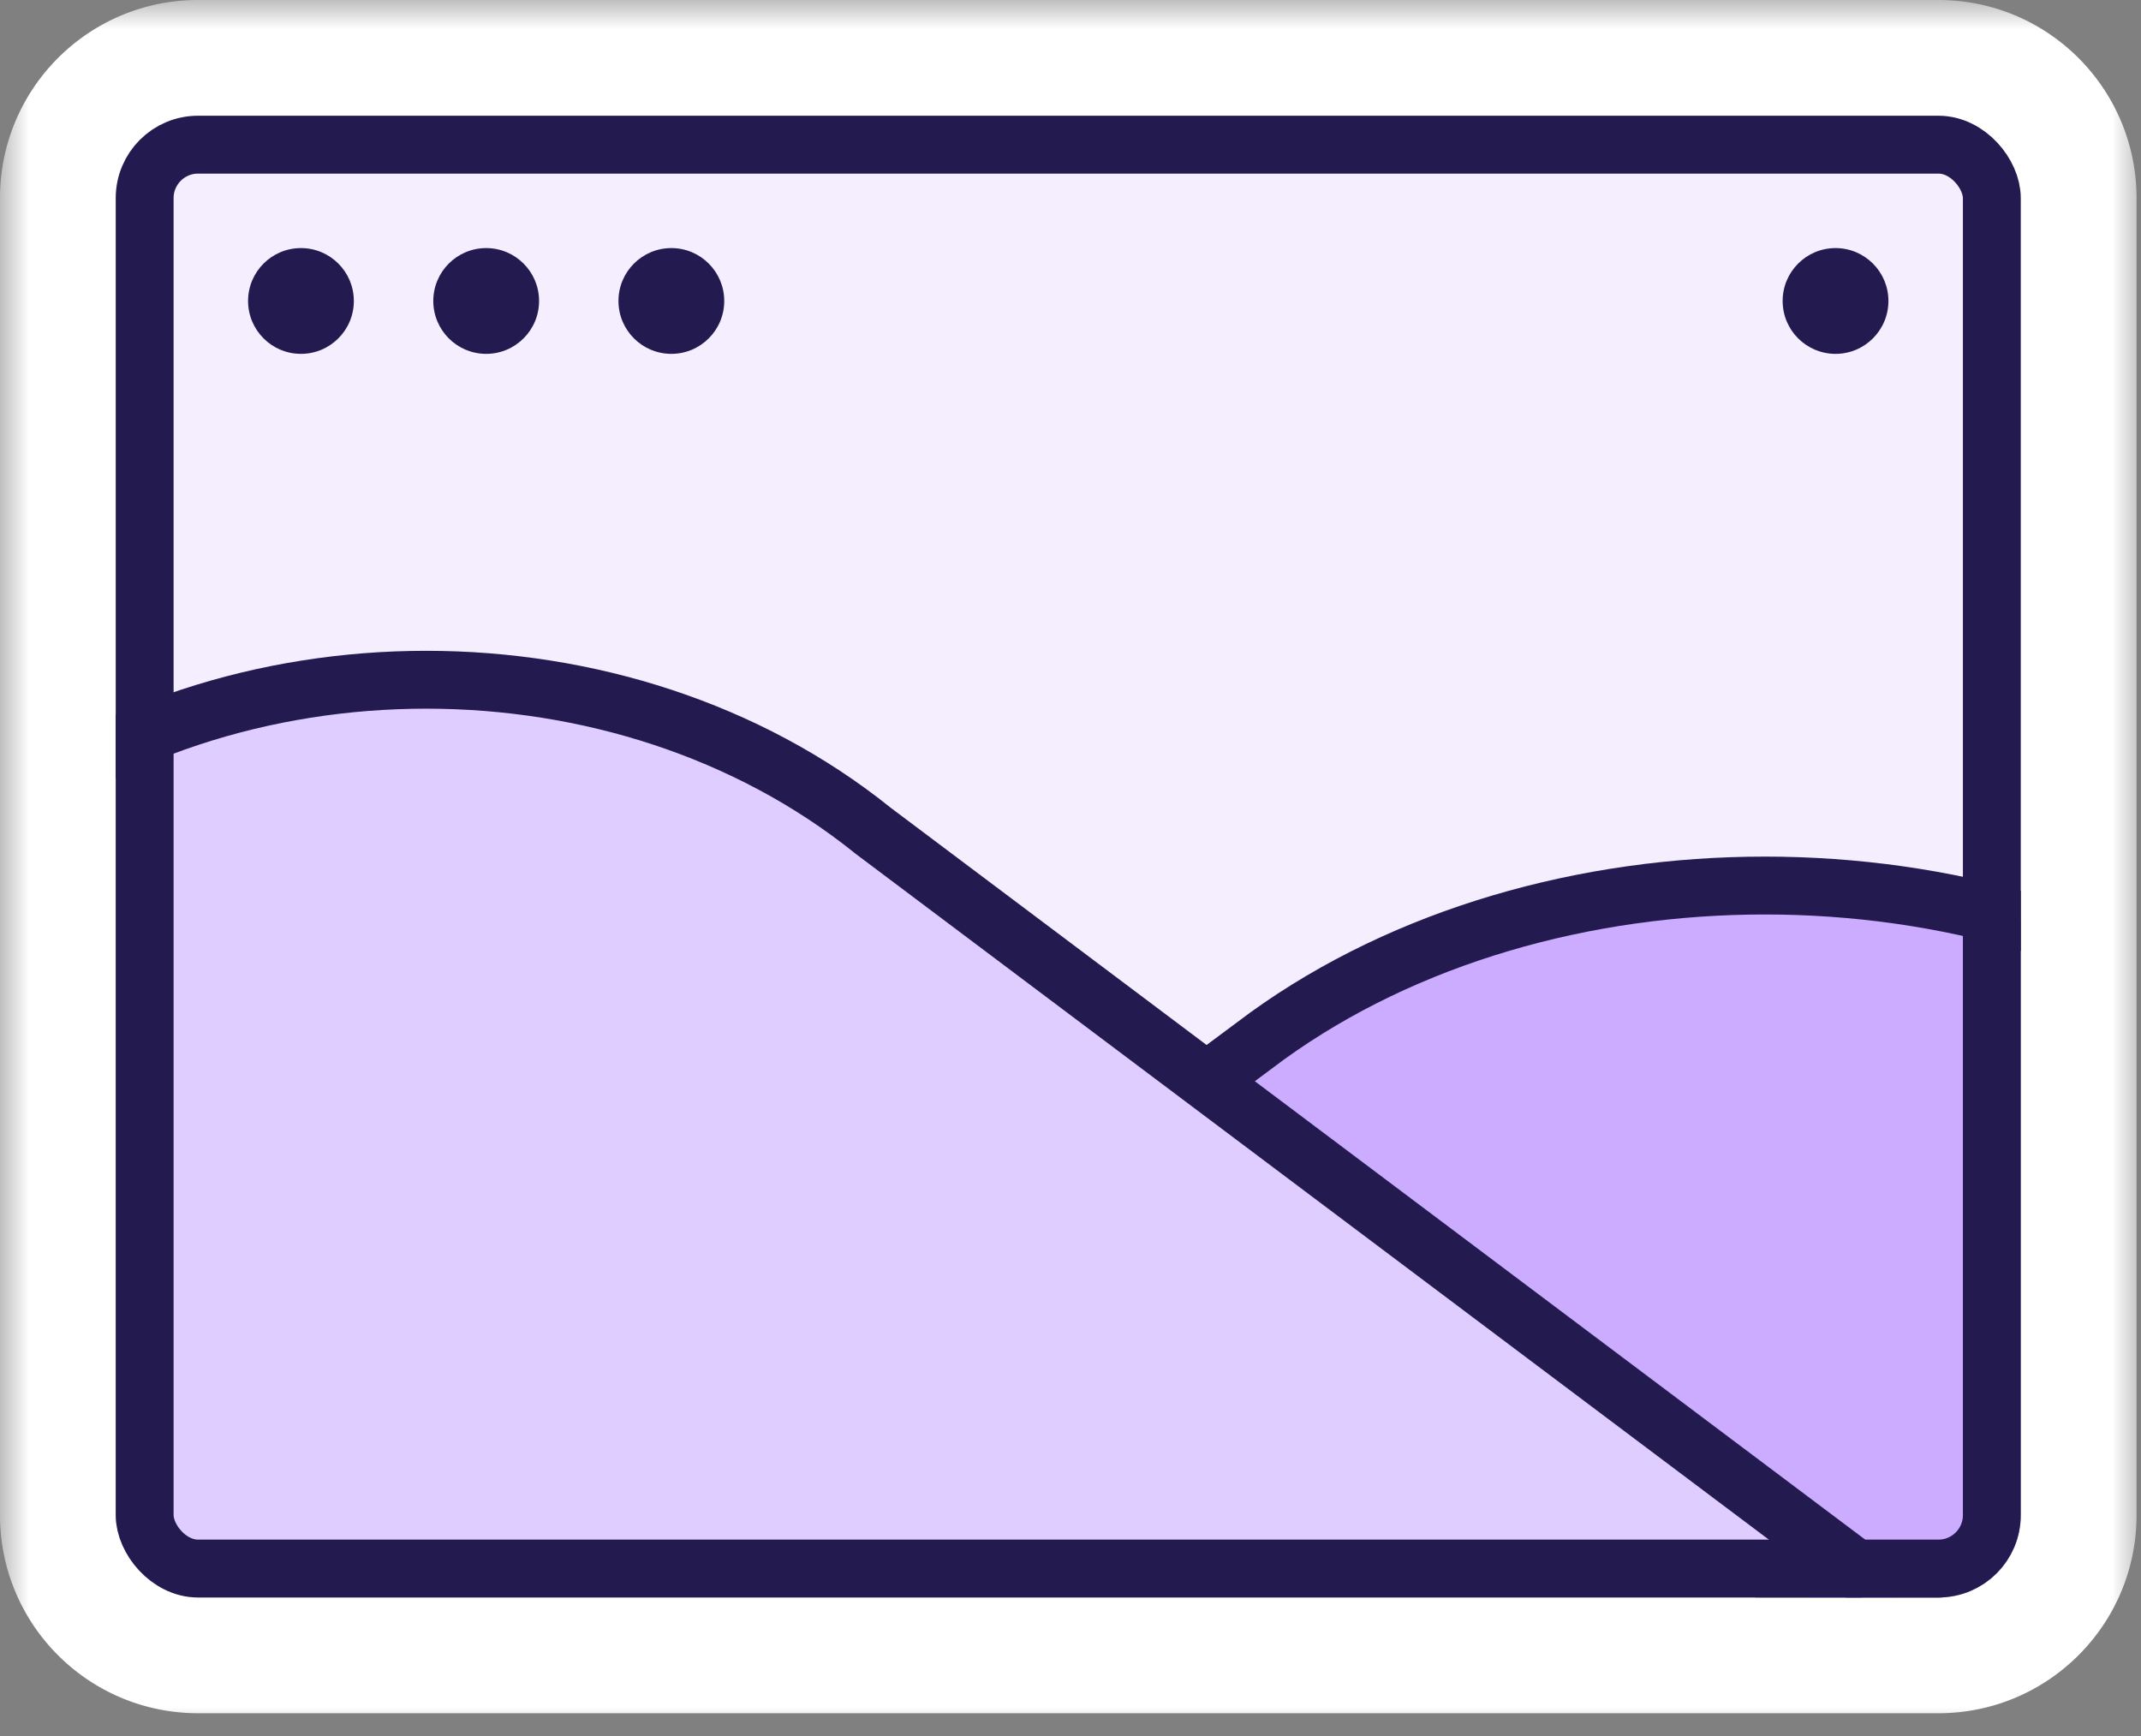 <svg xmlns="http://www.w3.org/2000/svg" width="37" height="30" fill="none" xmlns:v="https://vecta.io/nano"><rect width="100%" height="100%" fill="#808080" stroke="none"/><mask id="A" maskUnits="userSpaceOnUse" x="0" y="0" width="37" height="30" fill="#000"><path fill="#fff" d="M0 0h37v30H0z"/><path d="M2 3.423C2 2.637 2.637 2 3.423 2h30.077c.786 0 1.423.637 1.423 1.423v22.761c0 .786-.637 1.422-1.423 1.422H3.423c-.786 0-1.423-.637-1.423-1.422V3.423z"/></mask><path d="M4 3.423A.58.58 0 0 1 3.423 4V0C1.532 0 0 1.532 0 3.423h4zM3.423 4h30.077V0H3.423v4zm30.077 0a.58.58 0 0 1-.577-.577h4C36.922 1.532 35.39 0 33.499 0v4zm-.577-.577v22.761h4V3.423h-4zm0 22.761a.58.58 0 0 1 .577-.578v4c1.89 0 3.423-1.532 3.423-3.422h-4zm.577-.578H3.423v4h30.077v-4zm-30.077 0a.58.58 0 0 1 .577.578H0c0 1.89 1.532 3.422 3.423 3.422v-4zm.577.578V3.423H0v22.761h4z" fill="#fff" mask="url(#A)"/><g clip-path="url(#B)"><rect x="2" y="2" width="32.922" height="25.606" rx="1.423" fill="#f5eeff"/><g stroke="#231a50"><path d="M54.838 42.754l-35.6-22.872 2.659-1.978c4.805-3.469 12.405-3.468 17.209.002l.011.008.011.007 31.368 20.267v4.566H54.838z" fill="#cbacff"/><path d="M15.073 14.343l.006.005.006.005 41.607 31.246h-84.066v-2.798C-14.327 28.018-4.093 17.354-.342 14.343c4.313-3.462 11.101-3.462 15.415 0z" fill="#e0cdff"/></g><g fill="#231a50"><circle cx="5.201" cy="5.201" r=".914"/><circle cx="8.402" cy="5.201" r=".914"/><circle cx="11.602" cy="5.201" r=".914"/><circle cx="31.721" cy="5.201" r=".914"/></g></g><rect x="2.5" y="2.5" width="31.922" height="24.606" rx=".923" stroke="#231a50"/><defs><clipPath id="B"><rect x="2" y="2" width="32.922" height="25.606" rx="1.423" fill="#fff"/></clipPath></defs></svg>